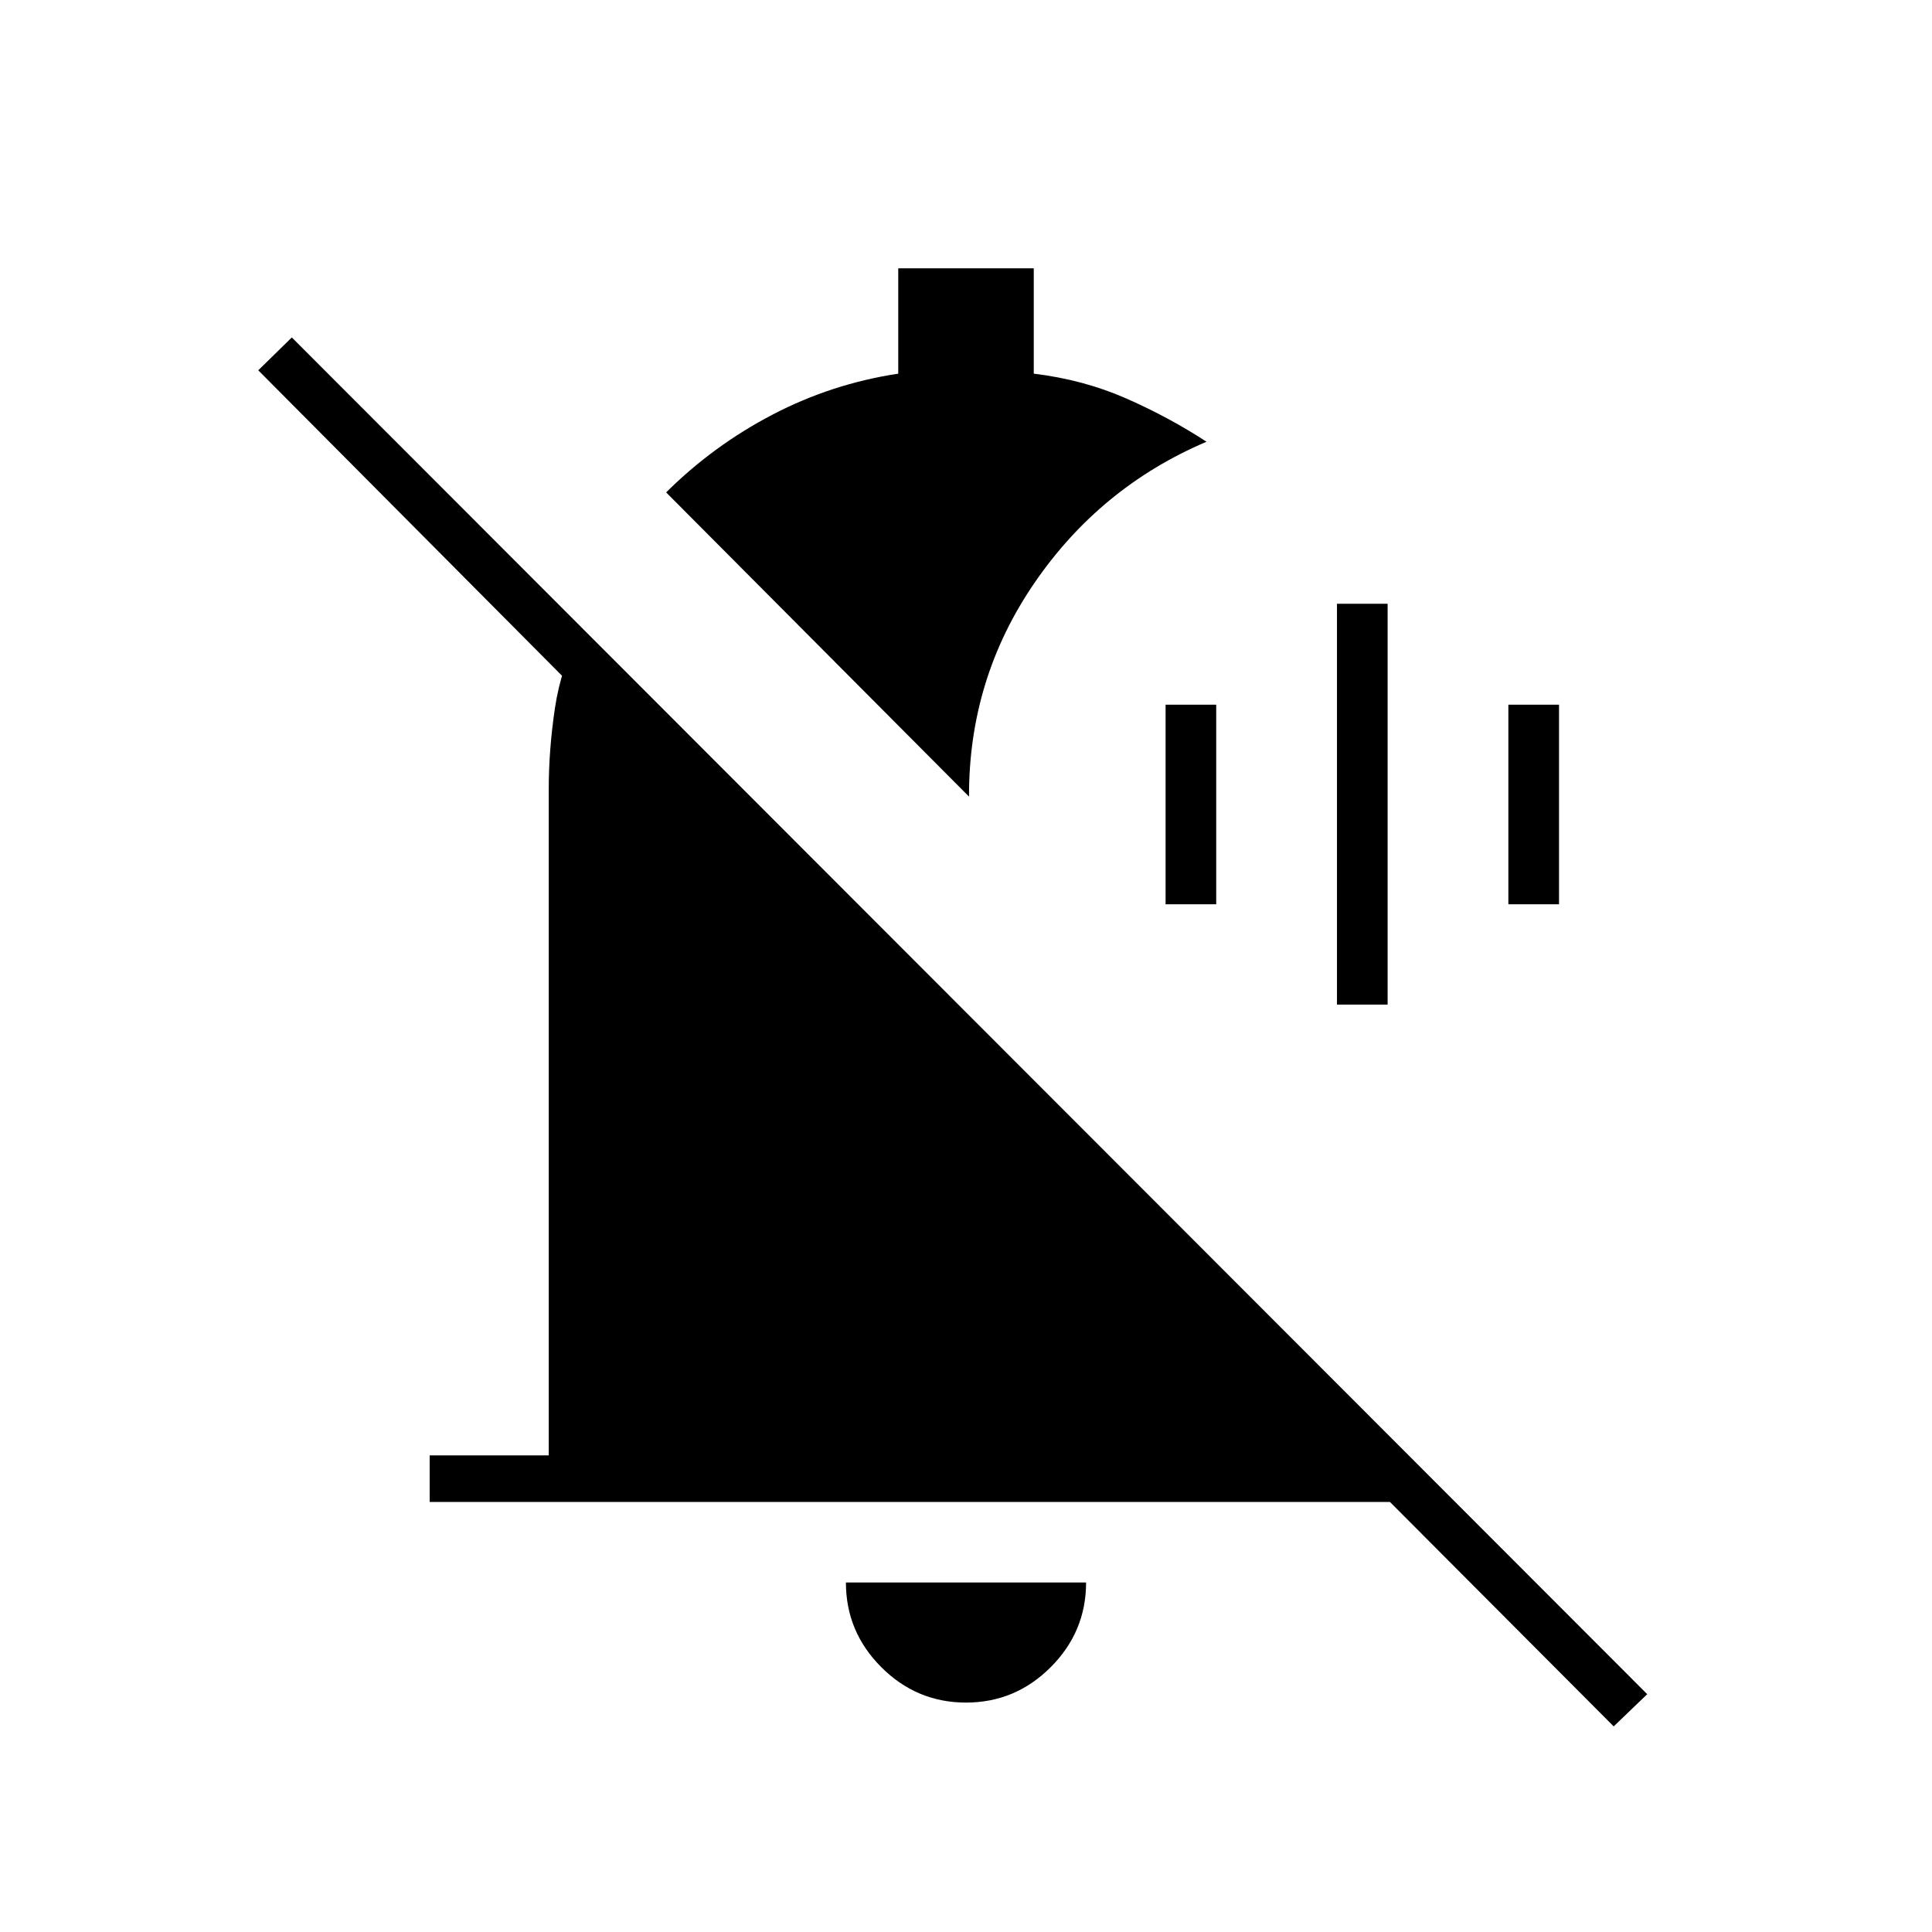 <svg xmlns="http://www.w3.org/2000/svg" height="40" viewBox="0 -960 960 960" width="40"><path d="M664.33-460.83V-660h25.17v199.17h-25.17Zm-85.16-49.84v-99.16h25.16v99.16h-25.16Zm170.33 0v-99.16h25.17v99.16H749.5Zm52.33 408.5-111.16-111.5H213.5v-23.16h59.17V-568q0-19.5 3.08-40.17 3.08-20.66 13.08-39.66L368.67-568h-33.5L128.33-776 145-792.33l673.5 674.16-16.67 16ZM480-114q-24.5 0-42.08-17.58-17.59-17.59-17.59-42.09h119.34q0 24.5-17.59 42.09Q504.5-114 480-114Zm1.5-450.17L331-715.33q23.5-23.34 52.92-38.67 29.41-15.33 62.41-20.33v-52.34h67.34v52.34q24.83 3 46.16 12.41 21.34 9.42 39.67 21.42-52.83 22.5-85.5 70.17-32.67 47.66-32.5 106.16Z"/></svg>